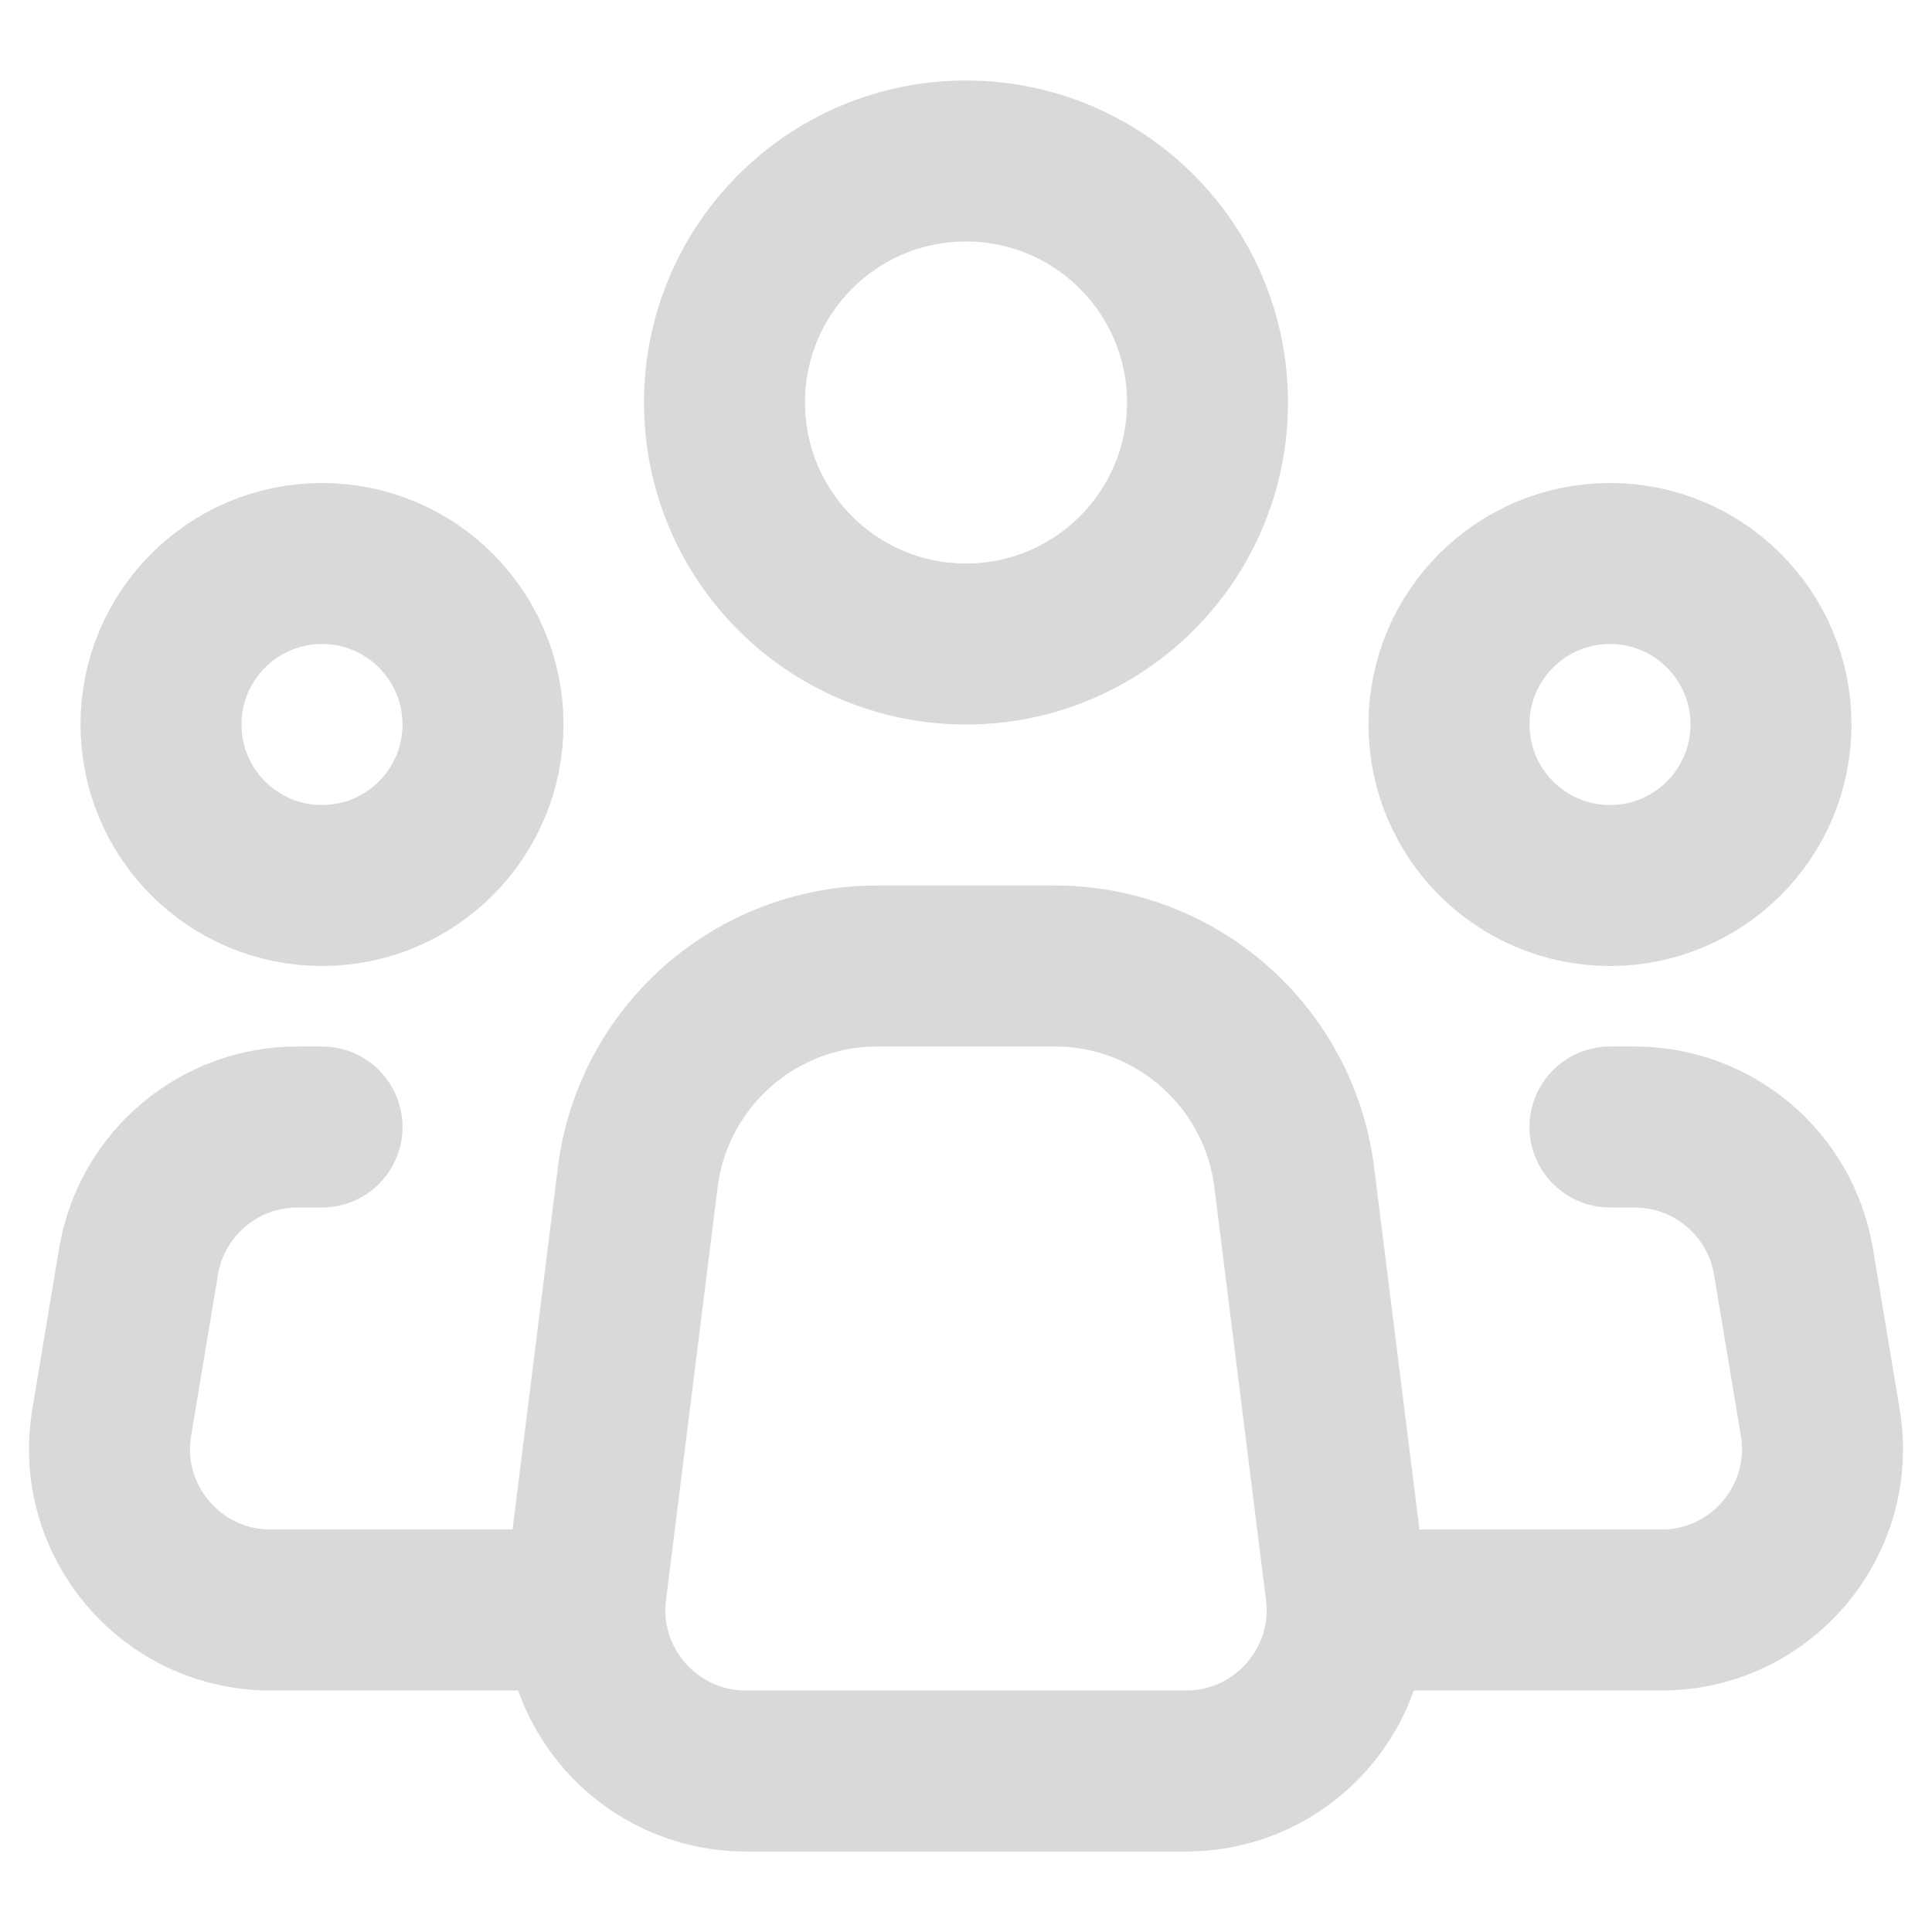 <svg viewBox="0 0 24 24" fill="none" xmlns="http://www.w3.org/2000/svg"><g id="SVGRepo_bgCarrier" stroke-width="0"></g><g id="SVGRepo_tracerCarrier" stroke-linecap="round" stroke-linejoin="round"></g><g id="SVGRepo_iconCarrier"> <path d="M16.719 19.752L16.078 14.628C15.891 13.127 14.615 12 13.102 12H12H10.898C9.385 12 8.109 13.127 7.922 14.628L7.281 19.752C7.132 20.946 8.063 22 9.266 22H12H14.734C15.937 22 16.868 20.946 16.719 19.752Z" stroke="#d9d9d9" stroke-width="2" stroke-linecap="round" stroke-linejoin="round"></path> <circle cx="12" cy="5" r="3" stroke="#d9d9d9" stroke-width="2"></circle> <circle cx="4" cy="9" r="2" stroke="#d9d9d9" stroke-width="2"></circle> <circle cx="20" cy="9" r="2" stroke="#d9d9d9" stroke-width="2"></circle> <path d="M4 14H3.694C2.717 14 1.882 14.707 1.721 15.671L1.388 17.671C1.185 18.89 2.125 20 3.361 20H7" stroke="#d9d9d9" stroke-width="2" stroke-linecap="round" stroke-linejoin="round"></path> <path d="M20 14H20.306C21.283 14 22.118 14.707 22.279 15.671L22.612 17.671C22.815 18.89 21.875 20 20.639 20C19.477 20 18.095 20 17 20" stroke="#d9d9d9" stroke-width="2" stroke-linecap="round" stroke-linejoin="round"></path> </g></svg>